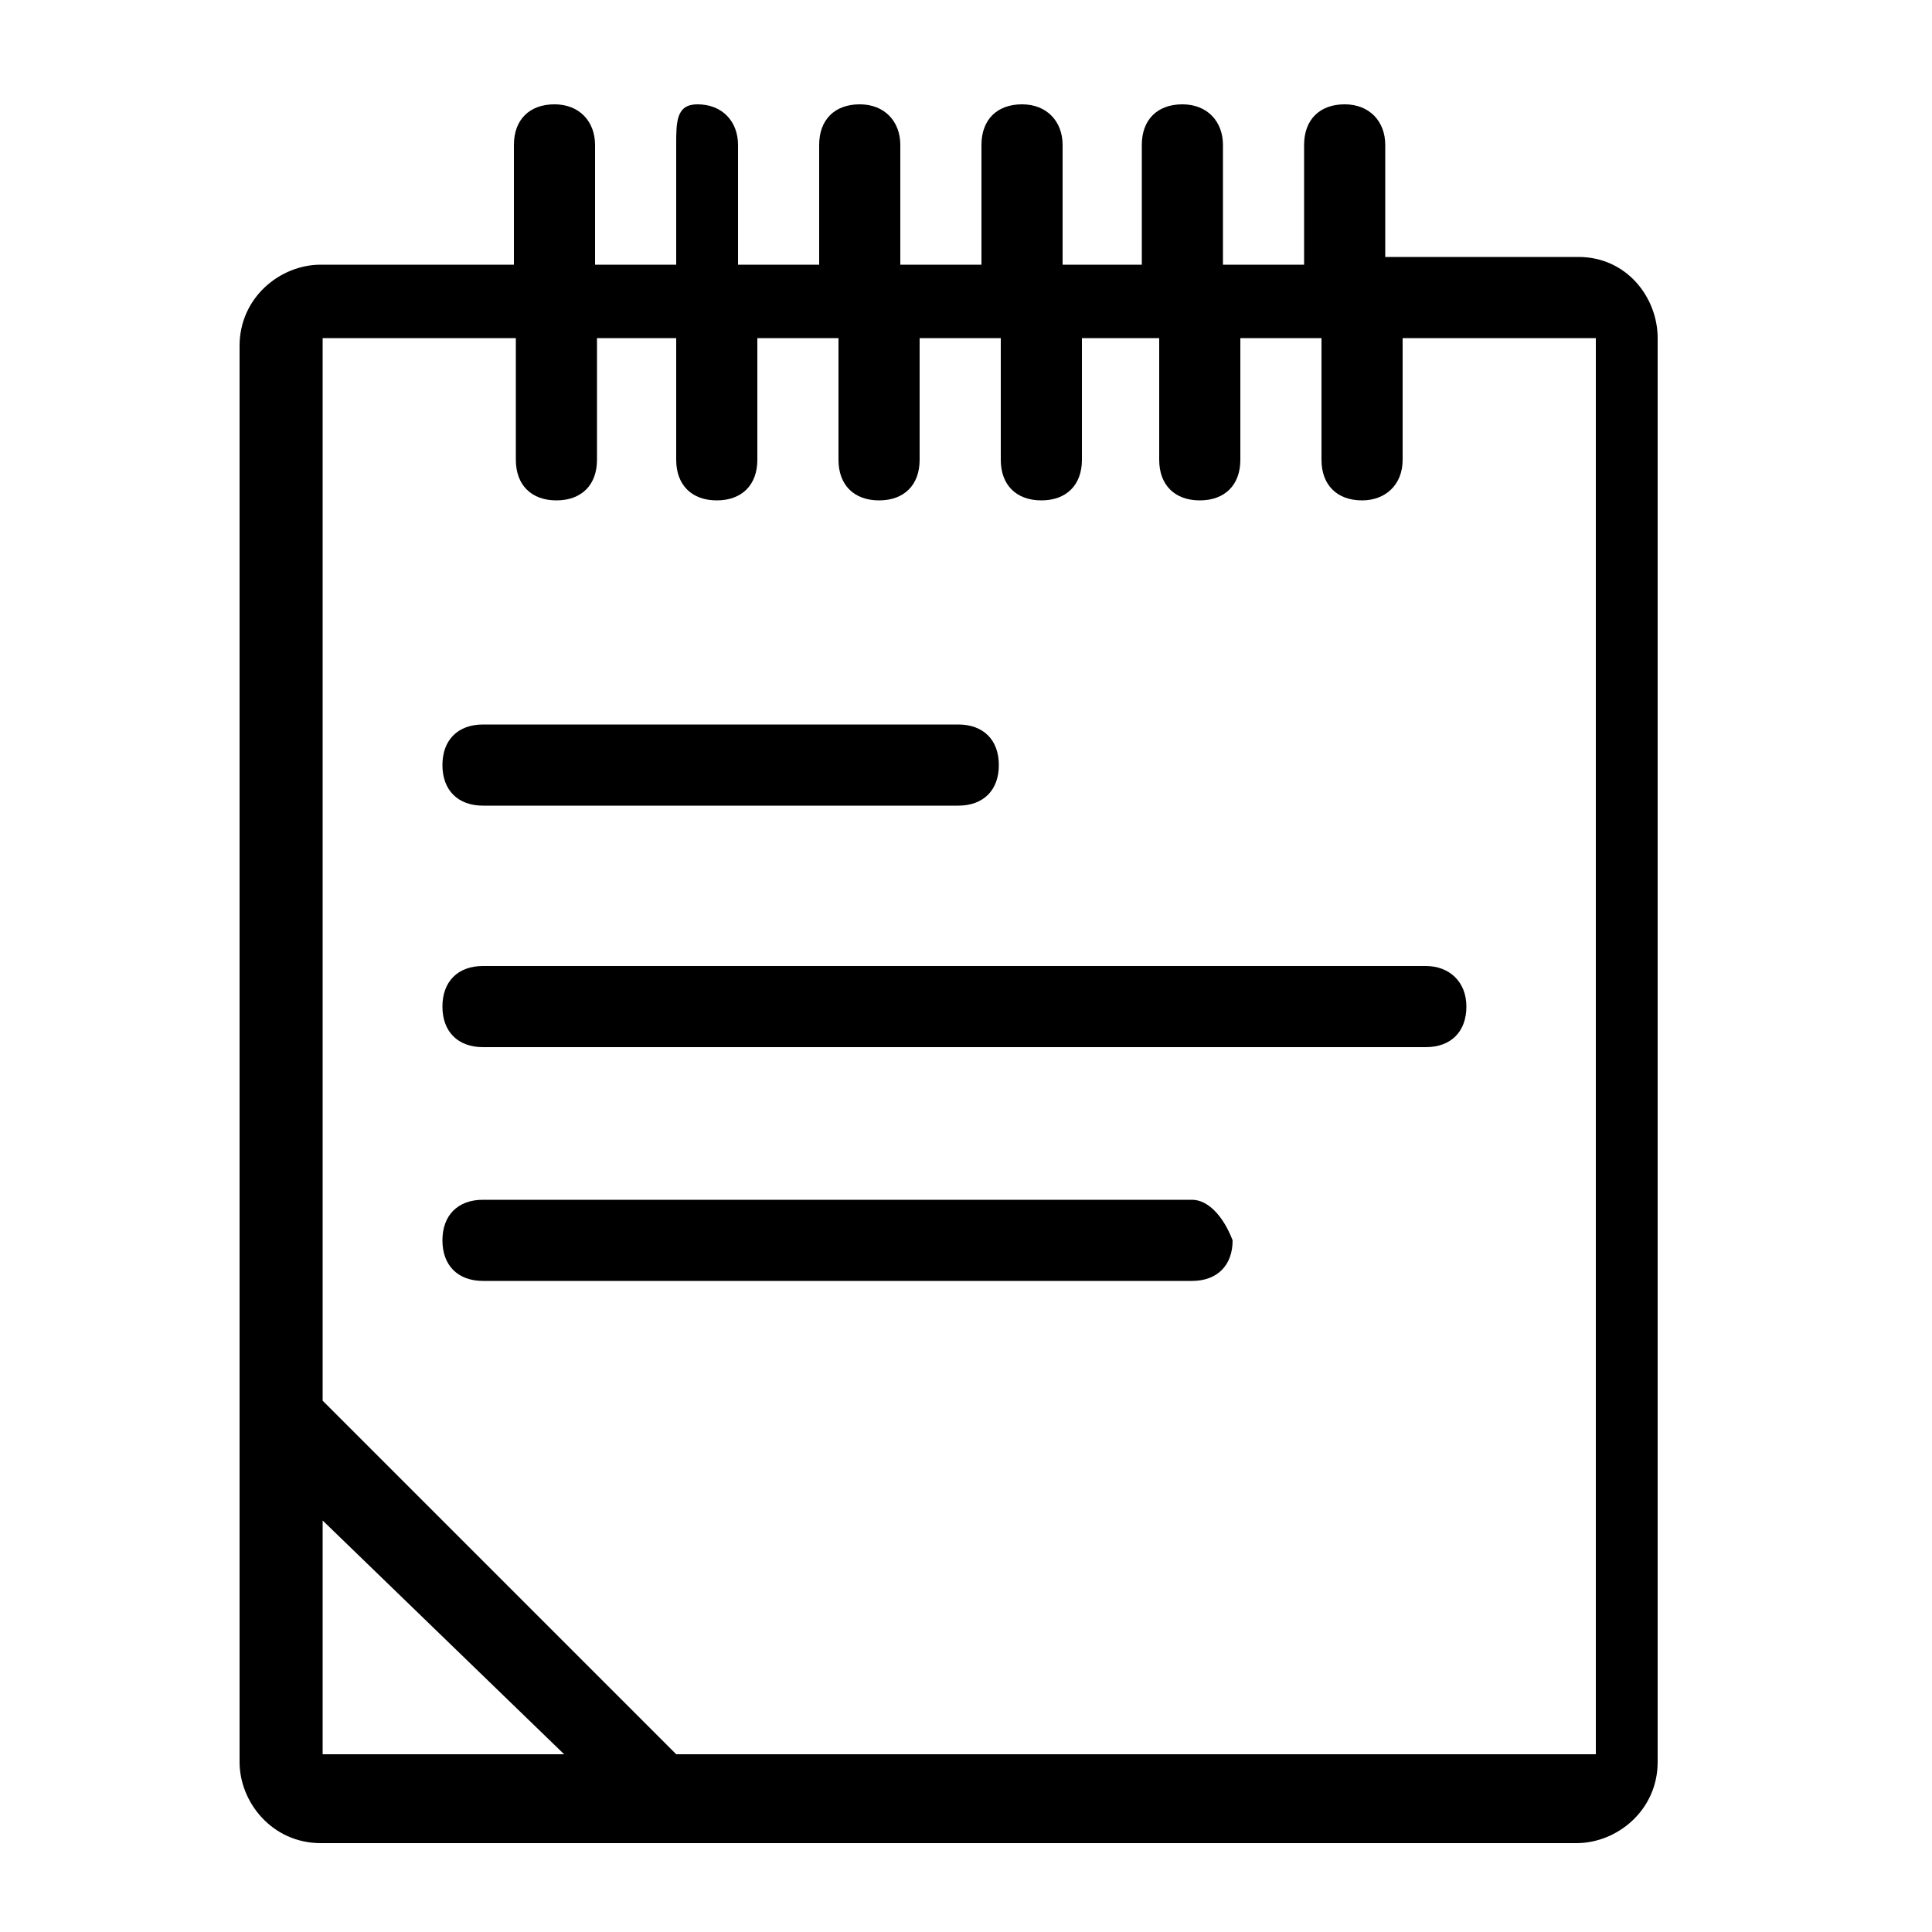  <svg class="icon" viewBox="0 0 1024 1024" version="1.1" xmlns="http://www.w3.org/2000/svg" p-id="17931" height="128" width="128"><path d="M631.808 635.904 256 635.904c-13.312 0-21.504 8.192-21.504 21.504 0 13.312 8.192 21.504 21.504 21.504l375.808 0c13.312 0 21.504-8.192 21.504-21.504C648.192 644.096 640 635.904 631.808 635.904zM256 427.008l251.904 0c13.312 0 21.504-8.192 21.504-21.504s-8.192-21.504-21.504-21.504L256 384c-13.312 0-21.504 8.192-21.504 21.504S242.688 427.008 256 427.008zM234.496 533.504c0 13.312 8.192 21.504 21.504 21.504l499.712 0c13.312 0 21.504-8.192 21.504-21.504S768 512 755.712 512L256 512C242.688 512 234.496 520.192 234.496 533.504zM836.608 136.192l-102.4 0L734.208 76.8c0-12.288-8.192-21.504-21.504-21.504-13.312 0-21.504 8.192-21.504 21.504l0 63.488-43.008 0L648.192 76.8c0-12.288-8.192-21.504-21.504-21.504s-21.504 8.192-21.504 21.504l0 63.488L563.2 140.288 563.2 76.8c0-12.288-8.192-21.504-21.504-21.504s-21.504 8.192-21.504 21.504l0 63.488-43.008 0L477.184 76.8c0-12.288-8.192-21.504-21.504-21.504s-21.504 8.192-21.504 21.504l0 63.488-43.008 0L391.168 76.8c0-12.288-8.192-21.504-21.504-21.504C358.4 55.296 358.4 64.512 358.4 76.8l0 63.488-43.008 0L315.392 76.8c0-12.288-8.192-21.504-21.504-21.504-13.312 0-21.504 8.192-21.504 21.504l0 63.488-102.4 0c-21.504 0-43.008 17.408-43.008 43.008l0 750.592c0 21.504 17.408 43.008 43.008 43.008l665.6 0c21.504 0 43.008-17.408 43.008-43.008L878.592 179.2C878.592 157.696 862.208 136.192 836.608 136.192zM171.008 929.792 171.008 805.888l128 123.904L171.008 929.792zM836.608 929.792 358.4 929.792 171.008 742.4l0-563.2 102.4 0 0 64.512c0 13.312 8.192 21.504 21.504 21.504 13.312 0 21.504-8.192 21.504-21.504l0-64.512L358.4 179.2l0 64.512c0 13.312 8.192 21.504 21.504 21.504 13.312 0 21.504-8.192 21.504-21.504l0-64.512 43.008 0 0 64.512c0 13.312 8.192 21.504 21.504 21.504s21.504-8.192 21.504-21.504l0-64.512 43.008 0 0 64.512c0 13.312 8.192 21.504 21.504 21.504s21.504-8.192 21.504-21.504l0-64.512L614.4 179.2l0 64.512c0 13.312 8.192 21.504 21.504 21.504s21.504-8.192 21.504-21.504l0-64.512 43.008 0 0 64.512c0 13.312 8.192 21.504 21.504 21.504 12.288 0 21.504-8.192 21.504-21.504l0-64.512 102.4 0 0 750.592L836.608 929.792z" p-id="17932"></path></svg>